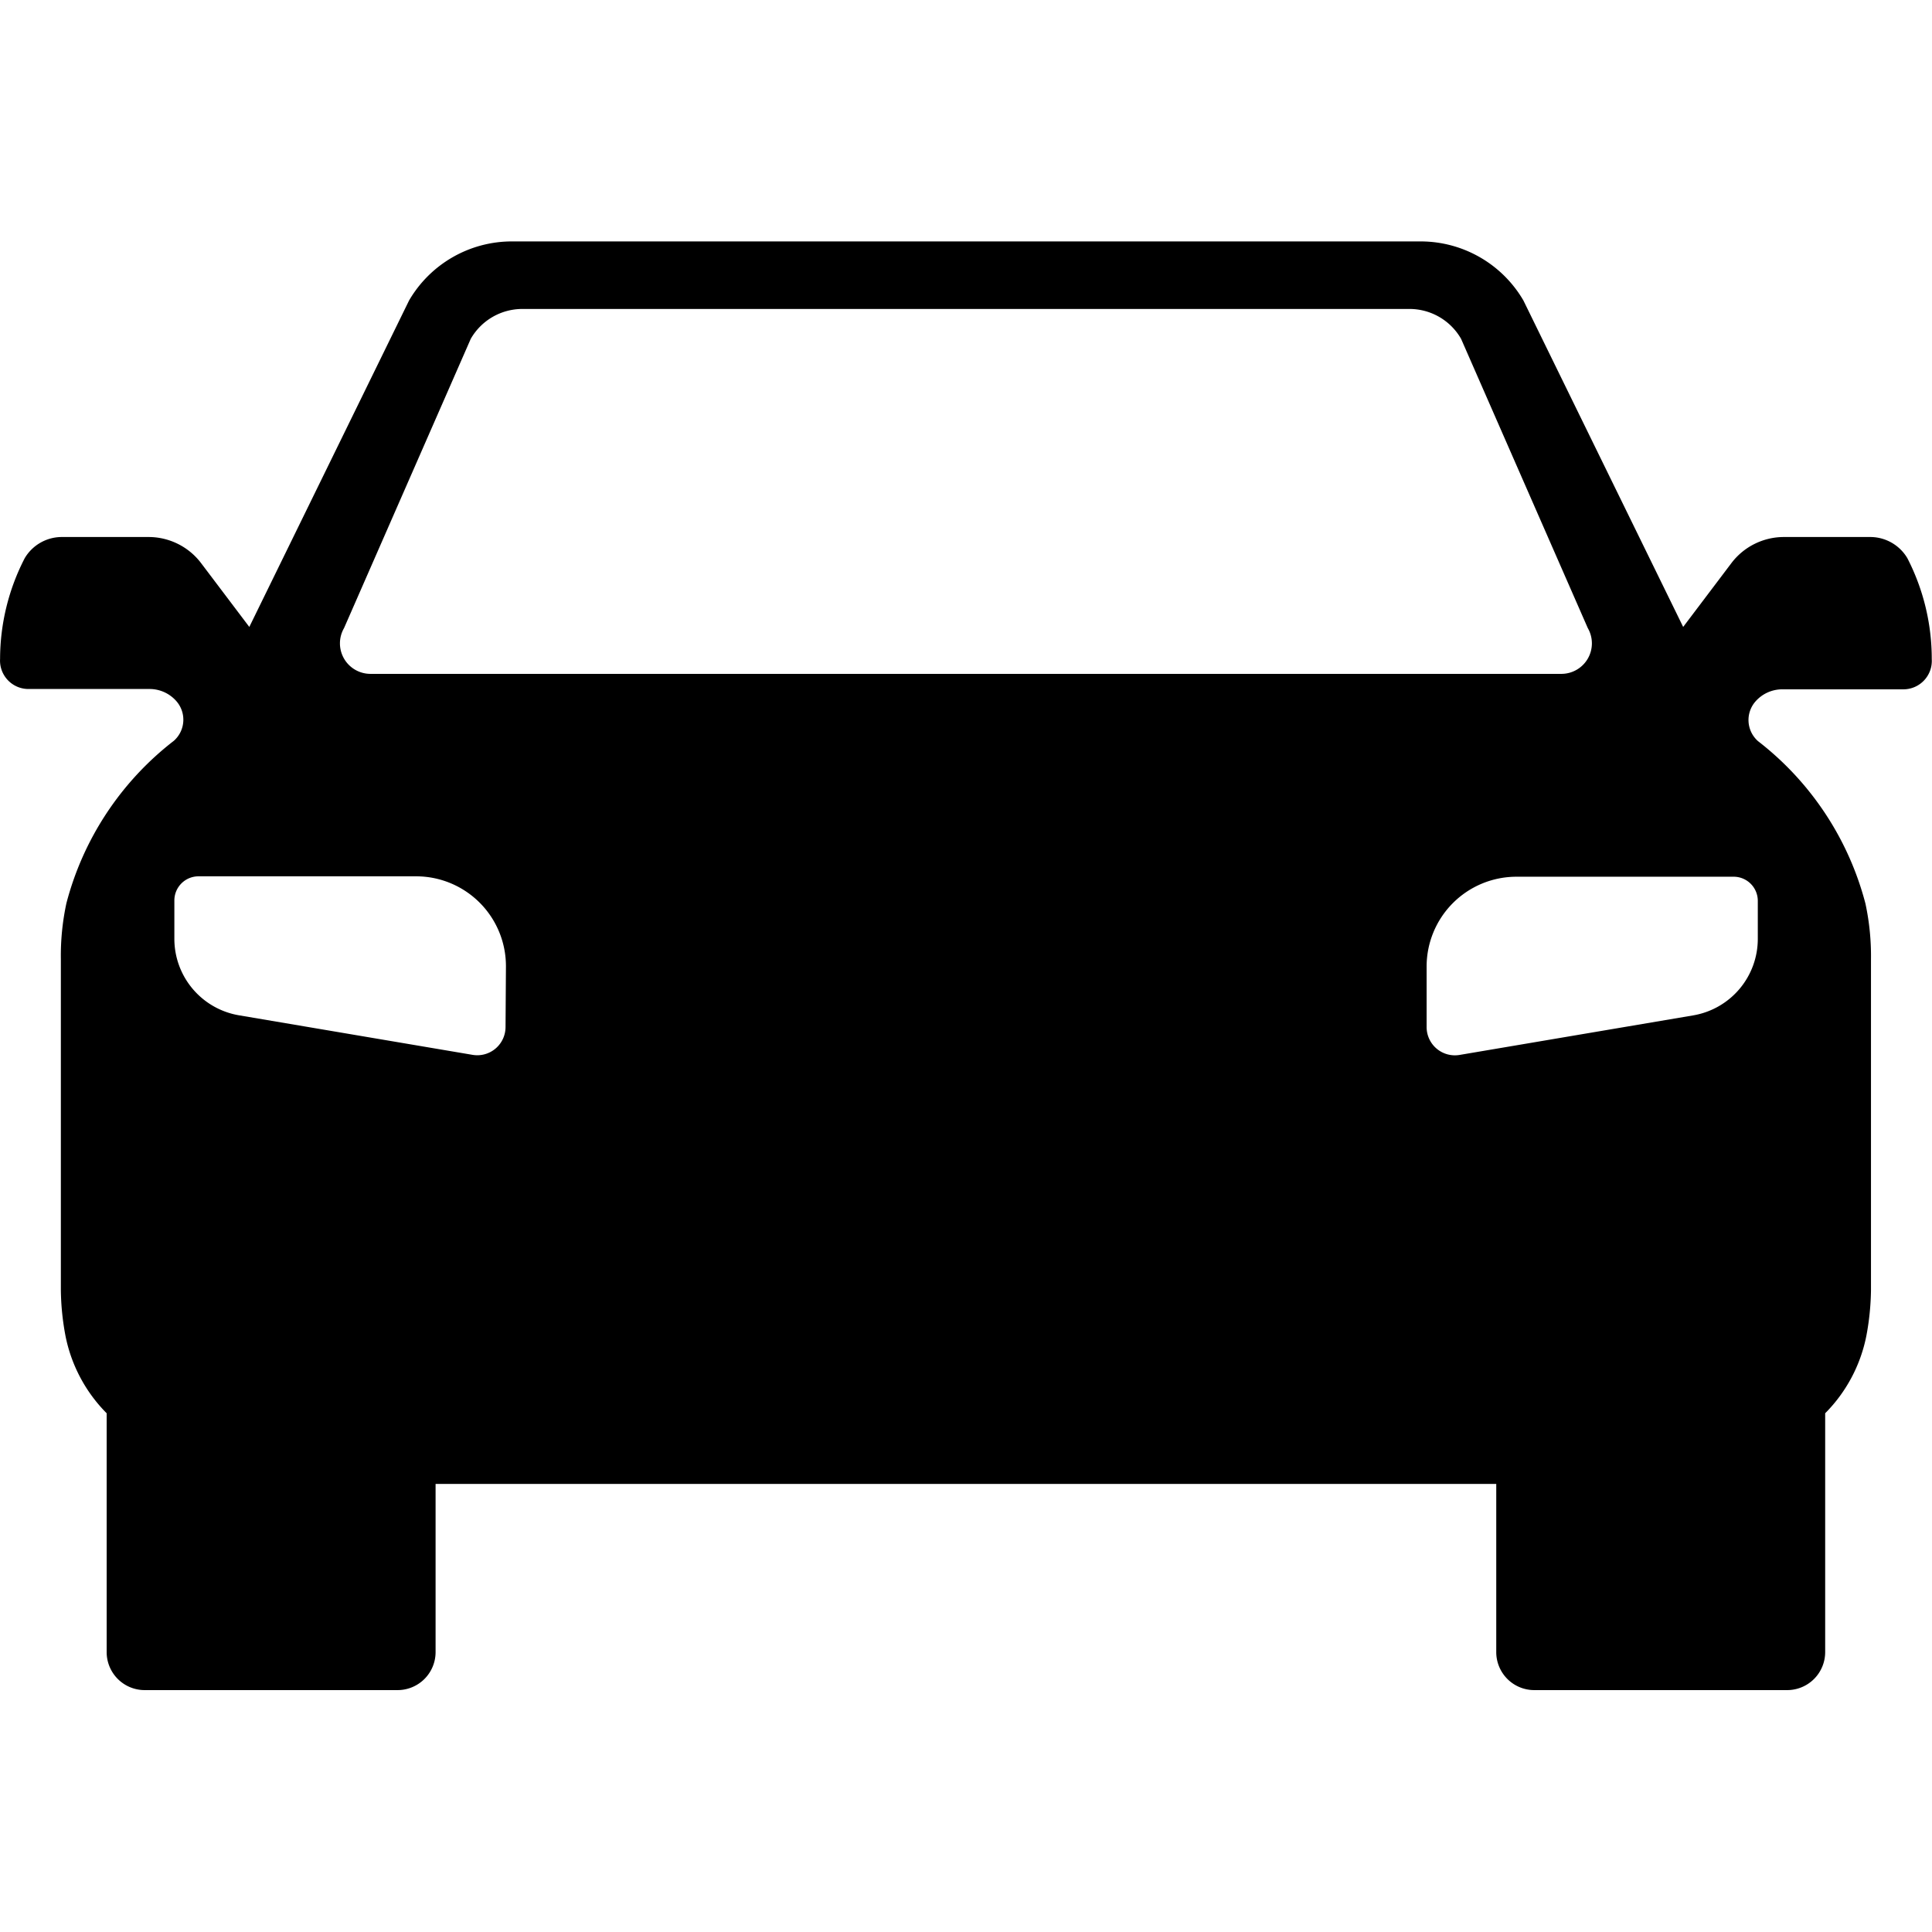 <svg id="icon-specs-bodystyle" xmlns="http://www.w3.org/2000/svg" width="24" height="24" viewBox="0 0 24 24">
  <rect id="bg" width="24" height="24" fill="none"/>
  <path id="Tracé_69903" data-name="Tracé 69903" d="M88.184,141.918a.536.536,0,0,0-.466-.263H86.65a.818.818,0,0,0-.651.323l-.6.794-1.985-4.056a1.479,1.479,0,0,0-1.275-.733H70.847a1.479,1.479,0,0,0-1.275.733l-1.985,4.056-.6-.794a.818.818,0,0,0-.651-.323H65.263a.536.536,0,0,0-.466.263,2.736,2.736,0,0,0-.306,1.25.353.353,0,0,0,.351.375h1.507a.442.442,0,0,1,.332.151l0,0a.35.35,0,0,1-.032.493,3.745,3.745,0,0,0-1.334,2.017,3.089,3.089,0,0,0-.069.692v4.118a3.245,3.245,0,0,0,.056.557,1.881,1.881,0,0,0,.513.969v2.965a.472.472,0,0,0,.471.474h3.144a.472.472,0,0,0,.471-.474v-2.087H83.077v2.087a.472.472,0,0,0,.471.474h3.144a.472.472,0,0,0,.471-.474v-2.965a1.88,1.88,0,0,0,.513-.969,3.256,3.256,0,0,0,.056-.557V146.9a3.089,3.089,0,0,0-.069-.692,3.745,3.745,0,0,0-1.334-2.017.35.35,0,0,1-.032-.493l0,0a.443.443,0,0,1,.332-.151h1.507a.353.353,0,0,0,.351-.375A2.735,2.735,0,0,0,88.184,141.918ZM70.77,147.741a.351.351,0,0,1-.408.347l-2.906-.492a.964.964,0,0,1-.8-.953v-.473a.3.3,0,0,1,.3-.3h2.707a1.116,1.116,0,0,1,1.112,1.119Zm-1.68-4.386a.379.379,0,0,1-.326-.569l1.574-3.593a.739.739,0,0,1,.64-.371H82a.739.739,0,0,1,.64.371l1.574,3.593a.379.379,0,0,1-.326.569Zm17.236,2.816v.473a.964.964,0,0,1-.8.953l-2.906.492a.351.351,0,0,1-.408-.347v-.748a1.116,1.116,0,0,1,1.112-1.119h2.707A.3.3,0,0,1,86.326,146.171Z" transform="translate(-64.49 -134.984)"/>
</svg>
